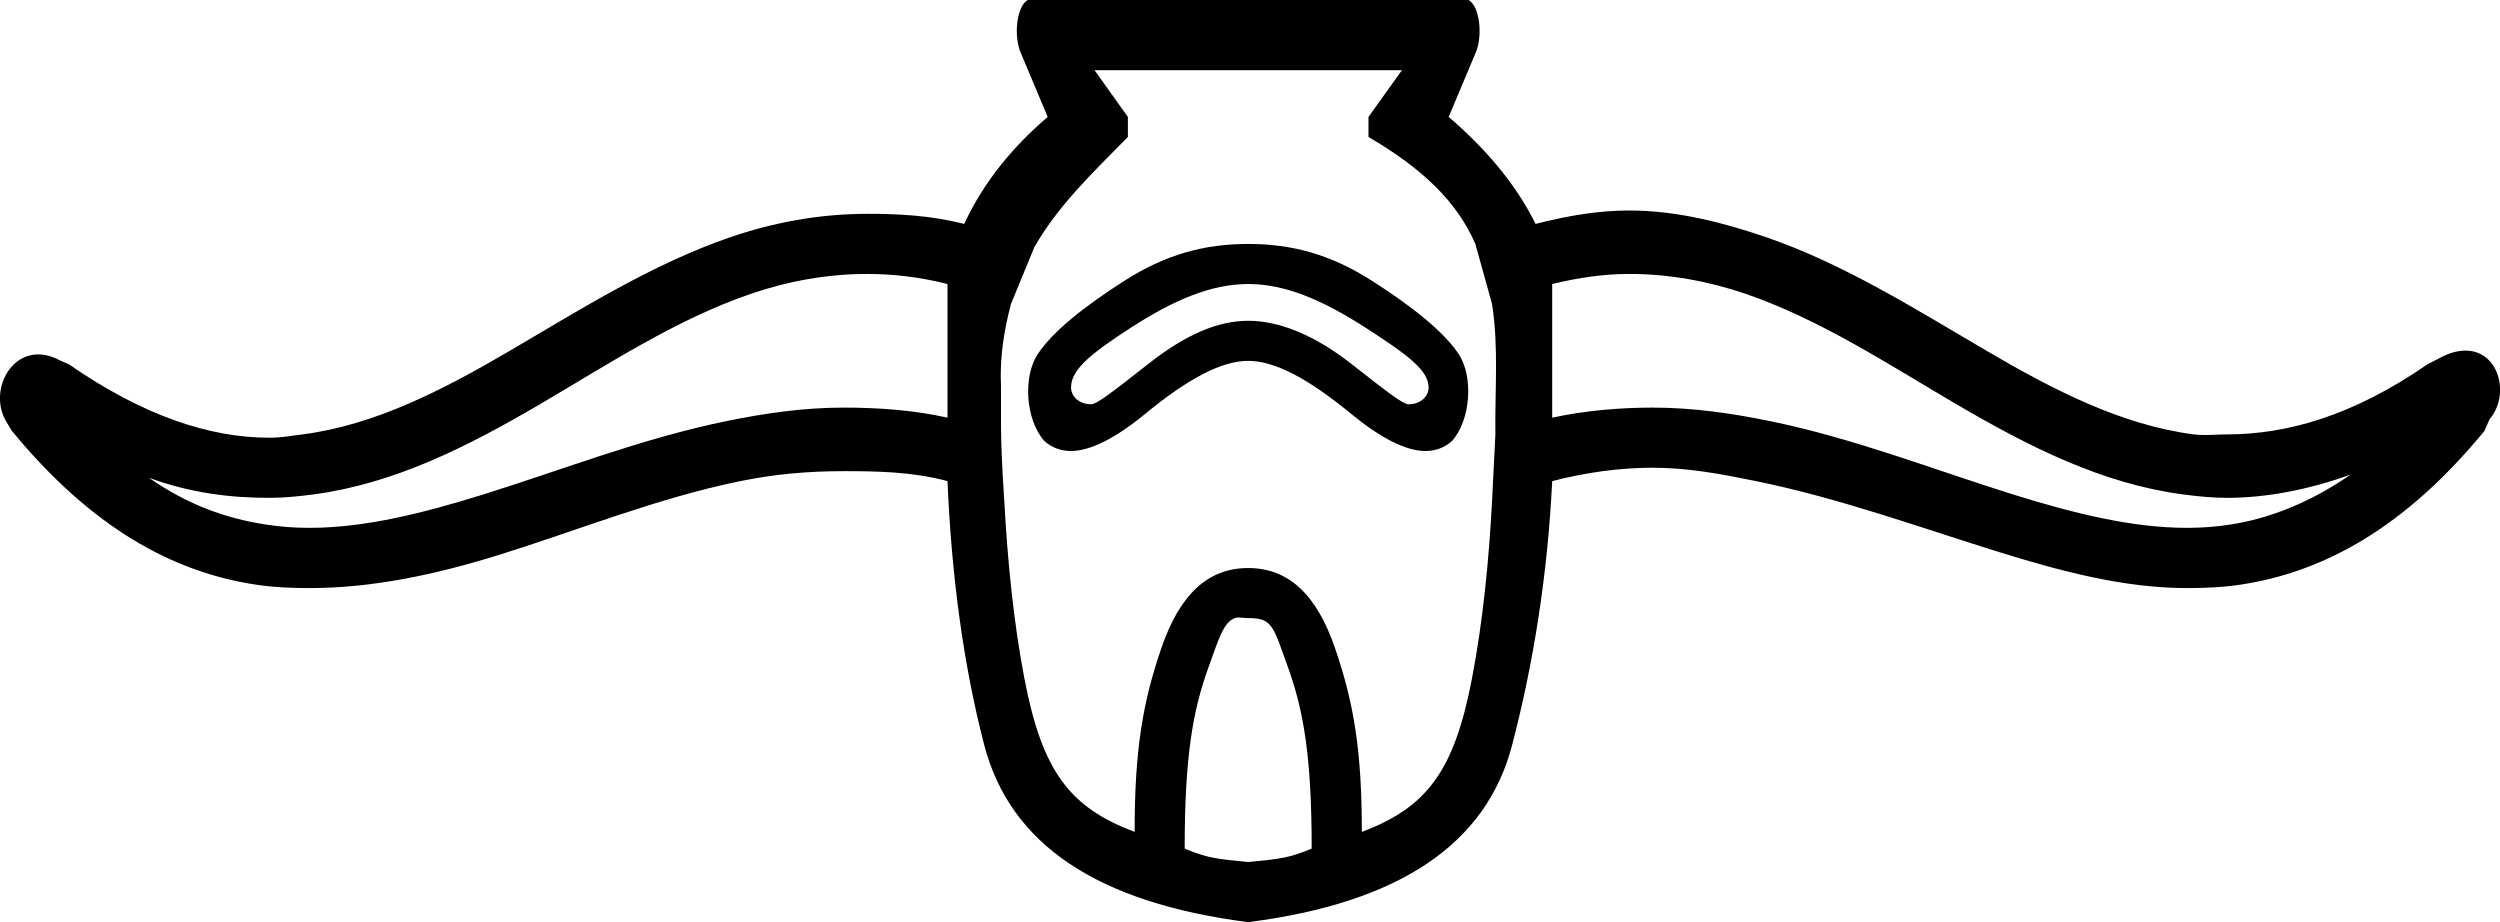 <?xml version='1.0' encoding ='UTF-8' standalone='yes'?>
<svg width='24.074' height='8.88' xmlns='http://www.w3.org/2000/svg' xmlns:xlink='http://www.w3.org/1999/xlink' xmlns:inkscape='http://www.inkscape.org/namespaces/inkscape'>
<path style='fill:#000000; stroke:none' d=' M 12.02 2.735  C 12.375 2.735 12.734 2.888 13.146 3.153  C 13.557 3.418 13.757 3.566 13.757 3.732  C 13.757 3.82 13.676 3.893 13.564 3.893  C 13.513 3.893 13.378 3.791 13.017 3.507  C 12.656 3.223 12.314 3.089 12.02 3.089  C 11.725 3.089 11.415 3.223 11.054 3.507  C 10.694 3.791 10.558 3.893 10.507 3.893  C 10.396 3.893 10.314 3.82 10.314 3.732  C 10.314 3.566 10.482 3.418 10.894 3.153  C 11.305 2.888 11.664 2.735 12.02 2.735  Z  M 12.02 2.349  C 11.593 2.349 11.22 2.453 10.829 2.703  C 10.438 2.952 10.135 3.195 9.993 3.41  C 9.85 3.626 9.874 4.041 10.057 4.247  C 10.131 4.312 10.216 4.343 10.314 4.343  C 10.5 4.343 10.747 4.216 11.022 3.99  C 11.444 3.642 11.766 3.475 12.02 3.475  C 12.274 3.475 12.595 3.642 13.017 3.99  C 13.292 4.216 13.539 4.343 13.725 4.343  C 13.824 4.343 13.908 4.312 13.982 4.247  C 14.165 4.041 14.189 3.626 14.047 3.41  C 13.904 3.195 13.601 2.952 13.21 2.703  C 12.819 2.453 12.446 2.349 12.02 2.349  Z  M 8.352 2.638  C 8.598 2.638 8.855 2.667 9.124 2.735  C 9.124 3.167 9.124 3.589 9.124 4.022  C 8.797 3.948 8.445 3.925 8.127 3.925  C 7.742 3.925 7.373 3.978 7 4.054  C 6.187 4.22 5.418 4.523 4.652 4.762  C 4.089 4.937 3.522 5.083 2.979 5.083  C 2.833 5.083 2.705 5.073 2.56 5.051  C 2.184 4.994 1.814 4.865 1.434 4.601  L 1.434 4.601  C 1.84 4.749 2.22 4.794 2.593 4.794  C 2.736 4.794 2.872 4.78 3.011 4.762  C 3.788 4.661 4.492 4.307 5.199 3.893  C 5.854 3.509 6.512 3.076 7.226 2.831  C 7.578 2.71 7.957 2.638 8.352 2.638  Z  M 15.687 2.638  C 16.082 2.638 16.461 2.71 16.814 2.831  C 17.527 3.076 18.185 3.509 18.84 3.893  C 19.547 4.307 20.251 4.661 21.028 4.762  C 21.167 4.78 21.304 4.794 21.447 4.794  C 21.819 4.794 22.231 4.717 22.637 4.569  L 22.637 4.569  C 22.258 4.833 21.855 4.994 21.479 5.051  C 21.334 5.073 21.206 5.083 21.06 5.083  C 20.518 5.083 19.95 4.937 19.387 4.762  C 18.622 4.523 17.852 4.22 17.039 4.054  C 16.666 3.978 16.297 3.925 15.913 3.925  C 15.604 3.925 15.264 3.953 14.947 4.022  L 14.947 2.735  C 15.207 2.672 15.45 2.638 15.687 2.638  Z  M 13.5 0.676  L 13.178 1.126  L 13.178 1.319  C 13.688 1.617 14.028 1.936 14.207 2.349  L 14.368 2.928  C 14.433 3.348 14.394 3.76 14.4 4.183  L 14.368 4.826  C 14.337 5.404 14.28 5.982 14.175 6.531  C 14.002 7.438 13.733 7.776 13.114 8.011  C 13.114 7.218 13.034 6.761 12.856 6.242  C 12.678 5.722 12.406 5.47 12.02 5.47  C 11.633 5.47 11.361 5.722 11.183 6.242  C 11.005 6.761 10.926 7.218 10.926 8.011  C 10.306 7.776 10.037 7.438 9.864 6.531  C 9.76 5.986 9.702 5.4 9.671 4.826  C 9.625 4.145 9.643 3.98 9.639 3.7  C 9.626 3.423 9.676 3.151 9.735 2.928  L 9.96 2.381  C 10.183 1.989 10.508 1.676 10.861 1.319  L 10.861 1.126  L 10.54 0.676  Z  M 11.927 5.946  C 11.952 5.946 11.981 5.952 12.02 5.952  C 12.253 5.952 12.258 6.023 12.406 6.435  C 12.553 6.846 12.631 7.29 12.631 8.172  C 12.417 8.26 12.335 8.271 12.02 8.301  C 11.705 8.271 11.622 8.26 11.408 8.172  C 11.408 7.29 11.486 6.846 11.634 6.435  C 11.744 6.126 11.786 5.993 11.891 5.952  C 11.903 5.948 11.914 5.946 11.927 5.946  Z  M 9.896 0  C 9.784 0.069 9.761 0.358 9.832 0.515  L 10.089 1.126  C 9.757 1.41 9.477 1.744 9.285 2.156  C 8.962 2.074 8.651 2.059 8.352 2.059  C 7.892 2.059 7.448 2.142 7.033 2.284  C 6.282 2.542 5.598 2.975 4.909 3.378  C 4.271 3.752 3.613 4.093 2.914 4.183  C 2.801 4.197 2.71 4.215 2.593 4.215  C 2.021 4.215 1.382 4.006 0.662 3.507  L 0.576 3.47  C 0.502 3.43 0.432 3.413 0.368 3.413  C 0.065 3.413 -0.1 3.804 0.065 4.068  L 0.115 4.15  C 0.883 5.083 1.663 5.509 2.464 5.63  C 2.635 5.656 2.806 5.663 2.979 5.663  C 3.584 5.663 4.19 5.535 4.813 5.341  C 5.559 5.108 6.335 4.795 7.129 4.633  C 7.463 4.565 7.781 4.537 8.127 4.537  C 8.447 4.537 8.79 4.543 9.124 4.633  C 9.162 5.529 9.274 6.391 9.478 7.175  C 9.727 8.13 10.566 8.694 12.02 8.88  C 13.473 8.694 14.312 8.13 14.561 7.175  C 14.767 6.386 14.903 5.535 14.947 4.633  C 15.271 4.549 15.601 4.504 15.913 4.504  C 16.258 4.504 16.576 4.565 16.91 4.633  C 17.704 4.795 18.48 5.076 19.227 5.309  C 19.849 5.503 20.455 5.663 21.06 5.663  C 21.233 5.663 21.404 5.656 21.575 5.63  C 22.376 5.509 23.157 5.083 23.924 4.15  L 23.974 4.036  C 24.174 3.803 24.066 3.376 23.742 3.376  C 23.666 3.376 23.578 3.399 23.479 3.455  L 23.377 3.507  C 22.657 4.006 22.018 4.183 21.447 4.183  C 21.368 4.183 21.302 4.189 21.232 4.189  C 21.198 4.189 21.163 4.187 21.125 4.183  C 20.427 4.093 19.768 3.752 19.13 3.378  C 18.441 2.975 17.757 2.542 17.007 2.284  C 16.591 2.142 16.147 2.027 15.687 2.027  C 15.394 2.027 15.103 2.076 14.787 2.156  C 14.586 1.75 14.279 1.407 13.95 1.126  L 14.207 0.515  C 14.279 0.358 14.255 0.069 14.143 0  Z '/></svg>
